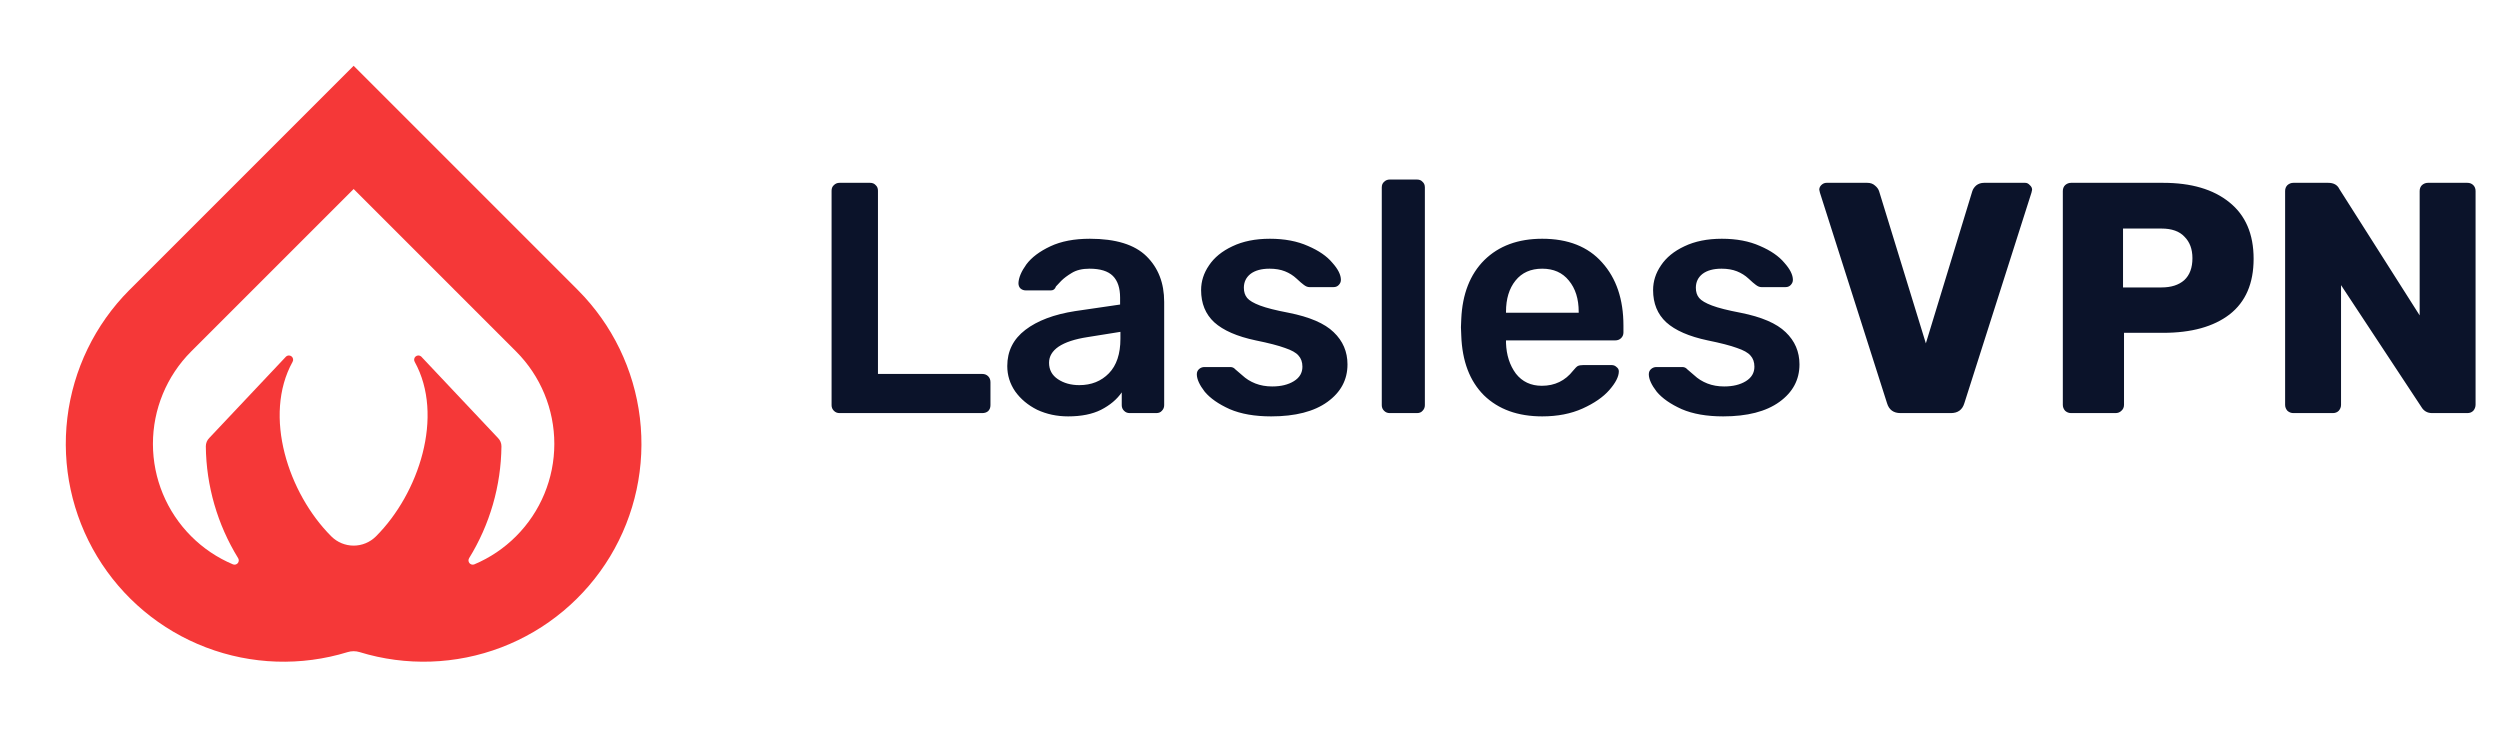 <svg width="152" height="45" viewBox="0 0 152 45" fill="none" xmlns="http://www.w3.org/2000/svg">
<path d="M51.04 25.116C50.907 25.116 50.793 25.07 50.7 24.976C50.607 24.883 50.56 24.77 50.56 24.636V11.596C50.56 11.45 50.607 11.336 50.7 11.256C50.793 11.163 50.907 11.116 51.04 11.116H52.9C53.047 11.116 53.16 11.163 53.24 11.256C53.333 11.336 53.38 11.45 53.38 11.596V22.736H59.72C59.867 22.736 59.987 22.783 60.08 22.876C60.173 22.97 60.22 23.09 60.22 23.236V24.636C60.22 24.783 60.173 24.903 60.08 24.996C59.987 25.076 59.867 25.116 59.72 25.116H51.04ZM64.942 25.316C64.262 25.316 63.635 25.183 63.062 24.916C62.502 24.636 62.055 24.263 61.722 23.796C61.402 23.329 61.242 22.816 61.242 22.256C61.242 21.349 61.608 20.616 62.342 20.056C63.075 19.496 64.082 19.116 65.362 18.916L68.102 18.516V18.096C68.102 17.509 67.955 17.07 67.662 16.776C67.368 16.483 66.895 16.336 66.242 16.336C65.802 16.336 65.442 16.423 65.162 16.596C64.895 16.756 64.682 16.916 64.522 17.076C64.362 17.25 64.255 17.363 64.202 17.416C64.148 17.576 64.048 17.656 63.902 17.656H62.362C62.242 17.656 62.135 17.616 62.042 17.536C61.962 17.456 61.922 17.349 61.922 17.216C61.935 16.883 62.095 16.503 62.402 16.076C62.722 15.649 63.208 15.283 63.862 14.976C64.515 14.669 65.315 14.516 66.262 14.516C67.835 14.516 68.982 14.87 69.702 15.576C70.422 16.283 70.782 17.209 70.782 18.356V24.636C70.782 24.77 70.735 24.883 70.642 24.976C70.562 25.07 70.448 25.116 70.302 25.116H68.682C68.548 25.116 68.435 25.07 68.342 24.976C68.248 24.883 68.202 24.77 68.202 24.636V23.856C67.908 24.283 67.488 24.636 66.942 24.916C66.408 25.183 65.742 25.316 64.942 25.316ZM65.622 23.416C66.355 23.416 66.955 23.176 67.422 22.696C67.888 22.216 68.122 21.516 68.122 20.596V20.176L66.122 20.496C65.348 20.616 64.762 20.809 64.362 21.076C63.975 21.343 63.782 21.669 63.782 22.056C63.782 22.483 63.962 22.816 64.322 23.056C64.682 23.296 65.115 23.416 65.622 23.416ZM77.287 25.316C76.287 25.316 75.447 25.169 74.767 24.876C74.087 24.57 73.581 24.216 73.247 23.816C72.927 23.403 72.767 23.049 72.767 22.756C72.767 22.623 72.814 22.516 72.907 22.436C73.001 22.356 73.107 22.316 73.227 22.316H74.807C74.927 22.316 75.027 22.363 75.107 22.456C75.161 22.496 75.301 22.616 75.527 22.816C75.754 23.029 76.021 23.196 76.327 23.316C76.634 23.436 76.974 23.496 77.347 23.496C77.881 23.496 78.321 23.39 78.667 23.176C79.014 22.963 79.187 22.669 79.187 22.296C79.187 22.016 79.107 21.79 78.947 21.616C78.801 21.443 78.527 21.29 78.127 21.156C77.727 21.009 77.134 20.856 76.347 20.696C75.214 20.456 74.374 20.09 73.827 19.596C73.294 19.103 73.027 18.45 73.027 17.636C73.027 17.103 73.187 16.603 73.507 16.136C73.827 15.656 74.301 15.27 74.927 14.976C75.567 14.669 76.327 14.516 77.207 14.516C78.101 14.516 78.874 14.663 79.527 14.956C80.181 15.236 80.674 15.576 81.007 15.976C81.354 16.363 81.527 16.709 81.527 17.016C81.527 17.136 81.481 17.243 81.387 17.336C81.307 17.416 81.207 17.456 81.087 17.456H79.607C79.501 17.456 79.387 17.41 79.267 17.316C79.174 17.25 79.027 17.123 78.827 16.936C78.627 16.75 78.394 16.603 78.127 16.496C77.861 16.39 77.547 16.336 77.187 16.336C76.694 16.336 76.307 16.443 76.027 16.656C75.761 16.869 75.627 17.149 75.627 17.496C75.627 17.75 75.694 17.956 75.827 18.116C75.961 18.276 76.221 18.43 76.607 18.576C76.994 18.723 77.574 18.869 78.347 19.016C79.627 19.27 80.541 19.663 81.087 20.196C81.647 20.73 81.927 21.383 81.927 22.156C81.927 23.09 81.521 23.849 80.707 24.436C79.894 25.023 78.754 25.316 77.287 25.316ZM84.492 25.116C84.359 25.116 84.245 25.07 84.152 24.976C84.058 24.883 84.012 24.77 84.012 24.636V11.396C84.012 11.249 84.058 11.136 84.152 11.056C84.245 10.963 84.359 10.916 84.492 10.916H86.152C86.299 10.916 86.412 10.963 86.492 11.056C86.585 11.136 86.632 11.249 86.632 11.396V24.636C86.632 24.77 86.585 24.883 86.492 24.976C86.412 25.07 86.299 25.116 86.152 25.116H84.492ZM93.765 25.316C92.285 25.316 91.105 24.89 90.225 24.036C89.358 23.169 88.898 21.956 88.845 20.396L88.825 19.896L88.845 19.396C88.912 17.876 89.378 16.683 90.245 15.816C91.125 14.95 92.298 14.516 93.765 14.516C95.338 14.516 96.552 14.996 97.405 15.956C98.272 16.916 98.705 18.196 98.705 19.796V20.216C98.705 20.349 98.658 20.463 98.565 20.556C98.472 20.649 98.352 20.696 98.205 20.696H91.565V20.856C91.591 21.59 91.791 22.209 92.165 22.716C92.552 23.209 93.078 23.456 93.745 23.456C94.531 23.456 95.165 23.149 95.645 22.536C95.765 22.39 95.858 22.296 95.925 22.256C96.005 22.216 96.118 22.196 96.265 22.196H97.985C98.105 22.196 98.205 22.236 98.285 22.316C98.378 22.383 98.425 22.47 98.425 22.576C98.425 22.896 98.231 23.276 97.845 23.716C97.472 24.143 96.931 24.516 96.225 24.836C95.518 25.156 94.698 25.316 93.765 25.316ZM95.985 19.016V18.956C95.985 18.169 95.785 17.536 95.385 17.056C94.998 16.576 94.458 16.336 93.765 16.336C93.072 16.336 92.531 16.576 92.145 17.056C91.758 17.536 91.565 18.169 91.565 18.956V19.016H95.985ZM104.768 25.316C103.768 25.316 102.928 25.169 102.248 24.876C101.568 24.57 101.061 24.216 100.728 23.816C100.408 23.403 100.248 23.049 100.248 22.756C100.248 22.623 100.294 22.516 100.388 22.436C100.481 22.356 100.588 22.316 100.708 22.316H102.288C102.408 22.316 102.508 22.363 102.588 22.456C102.641 22.496 102.781 22.616 103.008 22.816C103.234 23.029 103.501 23.196 103.808 23.316C104.114 23.436 104.454 23.496 104.828 23.496C105.361 23.496 105.801 23.39 106.148 23.176C106.494 22.963 106.668 22.669 106.668 22.296C106.668 22.016 106.588 21.79 106.428 21.616C106.281 21.443 106.008 21.29 105.608 21.156C105.208 21.009 104.614 20.856 103.828 20.696C102.694 20.456 101.854 20.09 101.308 19.596C100.774 19.103 100.508 18.45 100.508 17.636C100.508 17.103 100.668 16.603 100.988 16.136C101.308 15.656 101.781 15.27 102.408 14.976C103.048 14.669 103.808 14.516 104.688 14.516C105.581 14.516 106.354 14.663 107.008 14.956C107.661 15.236 108.154 15.576 108.488 15.976C108.834 16.363 109.008 16.709 109.008 17.016C109.008 17.136 108.961 17.243 108.868 17.336C108.788 17.416 108.688 17.456 108.568 17.456H107.088C106.981 17.456 106.868 17.41 106.748 17.316C106.654 17.25 106.508 17.123 106.308 16.936C106.108 16.75 105.874 16.603 105.608 16.496C105.341 16.39 105.028 16.336 104.668 16.336C104.174 16.336 103.788 16.443 103.508 16.656C103.241 16.869 103.108 17.149 103.108 17.496C103.108 17.75 103.174 17.956 103.308 18.116C103.441 18.276 103.701 18.43 104.088 18.576C104.474 18.723 105.054 18.869 105.828 19.016C107.108 19.27 108.021 19.663 108.568 20.196C109.128 20.73 109.408 21.383 109.408 22.156C109.408 23.09 109.001 23.849 108.188 24.436C107.374 25.023 106.234 25.316 104.768 25.316ZM115.552 25.116C115.126 25.116 114.852 24.916 114.732 24.516L110.652 11.716L110.612 11.536C110.612 11.43 110.652 11.336 110.732 11.256C110.826 11.163 110.932 11.116 111.052 11.116H113.532C113.719 11.116 113.872 11.169 113.992 11.276C114.126 11.383 114.212 11.503 114.252 11.636L117.092 20.876L119.912 11.636C119.952 11.503 120.032 11.383 120.152 11.276C120.286 11.169 120.446 11.116 120.632 11.116H123.132C123.239 11.116 123.332 11.163 123.412 11.256C123.506 11.336 123.552 11.43 123.552 11.536L123.512 11.716L119.432 24.516C119.312 24.916 119.039 25.116 118.612 25.116H115.552ZM125.92 25.116C125.786 25.116 125.666 25.07 125.56 24.976C125.466 24.869 125.42 24.75 125.42 24.616V11.616C125.42 11.47 125.466 11.35 125.56 11.256C125.666 11.163 125.786 11.116 125.92 11.116H131.52C133.226 11.116 134.566 11.509 135.54 12.296C136.526 13.083 137.02 14.229 137.02 15.736C137.02 17.23 136.533 18.356 135.56 19.116C134.586 19.863 133.24 20.236 131.52 20.236H129.14V24.616C129.14 24.763 129.086 24.883 128.98 24.976C128.886 25.07 128.766 25.116 128.62 25.116H125.92ZM131.42 17.476C132.006 17.476 132.466 17.329 132.8 17.036C133.133 16.73 133.3 16.283 133.3 15.696C133.3 15.149 133.14 14.716 132.82 14.396C132.513 14.063 132.046 13.896 131.42 13.896H129.08V17.476H131.42ZM139.435 25.116C139.302 25.116 139.182 25.07 139.075 24.976C138.982 24.869 138.935 24.75 138.935 24.616V11.616C138.935 11.47 138.982 11.35 139.075 11.256C139.182 11.163 139.302 11.116 139.435 11.116H141.555C141.888 11.116 142.115 11.243 142.235 11.496L147.115 19.176V11.616C147.115 11.47 147.162 11.35 147.255 11.256C147.362 11.163 147.482 11.116 147.615 11.116H150.015C150.162 11.116 150.282 11.163 150.375 11.256C150.468 11.35 150.515 11.47 150.515 11.616V24.596C150.515 24.743 150.468 24.869 150.375 24.976C150.282 25.07 150.162 25.116 150.015 25.116H147.875C147.582 25.116 147.362 24.989 147.215 24.736L142.335 17.336V24.616C142.335 24.75 142.288 24.869 142.195 24.976C142.102 25.07 141.982 25.116 141.835 25.116H139.435Z" fill="#0B132A"/>
<g filter="url(#filter0_d_1_283)">
<path d="M35.147 13.648L35.126 13.626C35.124 13.625 35.122 13.623 35.121 13.621L21.501 0L7.88 13.621C7.878 13.623 7.876 13.626 7.876 13.626L7.853 13.647C5.771 15.742 4.448 18.473 4.095 21.405C3.742 24.338 4.38 27.304 5.906 29.833C7.433 32.362 9.761 34.308 12.521 35.361C15.28 36.415 18.313 36.516 21.136 35.648C21.373 35.575 21.628 35.575 21.865 35.648C24.688 36.515 27.721 36.414 30.48 35.361C33.239 34.307 35.567 32.361 37.094 29.833C38.62 27.304 39.258 24.338 38.905 21.405C38.553 18.473 37.23 15.742 35.147 13.648ZM12.723 22.63C12.657 22.696 12.604 22.775 12.568 22.861C12.533 22.948 12.514 23.041 12.514 23.135C12.538 25.539 13.218 27.89 14.479 29.937C14.508 29.983 14.521 30.038 14.517 30.092C14.513 30.146 14.492 30.198 14.457 30.24C14.421 30.282 14.374 30.311 14.321 30.324C14.268 30.337 14.212 30.333 14.162 30.312C13.213 29.913 12.352 29.334 11.625 28.605C10.136 27.116 9.299 25.097 9.298 22.991C9.297 20.886 10.131 18.865 11.618 17.374L21.501 7.493L31.383 17.374C32.87 18.865 33.705 20.885 33.703 22.991C33.702 25.097 32.865 27.116 31.376 28.605C30.649 29.334 29.788 29.913 28.84 30.312C28.789 30.333 28.733 30.337 28.68 30.324C28.627 30.311 28.58 30.281 28.544 30.24C28.509 30.198 28.488 30.146 28.484 30.092C28.48 30.038 28.493 29.983 28.522 29.937C29.784 27.89 30.463 25.539 30.488 23.135C30.488 23.041 30.469 22.948 30.433 22.861C30.397 22.775 30.344 22.696 30.278 22.63L25.604 17.672C25.557 17.633 25.498 17.612 25.438 17.612C25.377 17.612 25.319 17.633 25.272 17.672C25.226 17.71 25.194 17.764 25.183 17.824C25.172 17.884 25.183 17.945 25.213 17.998C27.028 21.283 25.467 26.002 22.864 28.605L22.85 28.619C22.491 28.974 22.006 29.174 21.5 29.174C20.995 29.173 20.51 28.974 20.151 28.618L20.138 28.605C17.534 26.002 15.974 21.284 17.789 17.998C17.819 17.946 17.83 17.884 17.819 17.825C17.808 17.765 17.776 17.711 17.73 17.672C17.683 17.634 17.625 17.612 17.564 17.612C17.504 17.612 17.445 17.634 17.398 17.672L12.723 22.63Z" fill="#F53838"/>
</g>
<defs>
<filter id="filter0_d_1_283" x="0" y="0" width="43" height="44.232" filterUnits="userSpaceOnUse" color-interpolation-filters="sRGB">
<feFlood flood-opacity="0" result="BackgroundImageFix"/>
<feColorMatrix in="SourceAlpha" type="matrix" values="0 0 0 0 0 0 0 0 0 0 0 0 0 0 0 0 0 0 127 0" result="hardAlpha"/>
<feOffset dy="4"/>
<feGaussianBlur stdDeviation="2"/>
<feComposite in2="hardAlpha" operator="out"/>
<feColorMatrix type="matrix" values="0 0 0 0 0 0 0 0 0 0 0 0 0 0 0 0 0 0 0.25 0"/>
<feBlend mode="normal" in2="BackgroundImageFix" result="effect1_dropShadow_1_283"/>
<feBlend mode="normal" in="SourceGraphic" in2="effect1_dropShadow_1_283" result="shape"/>
</filter>
</defs>
</svg>
